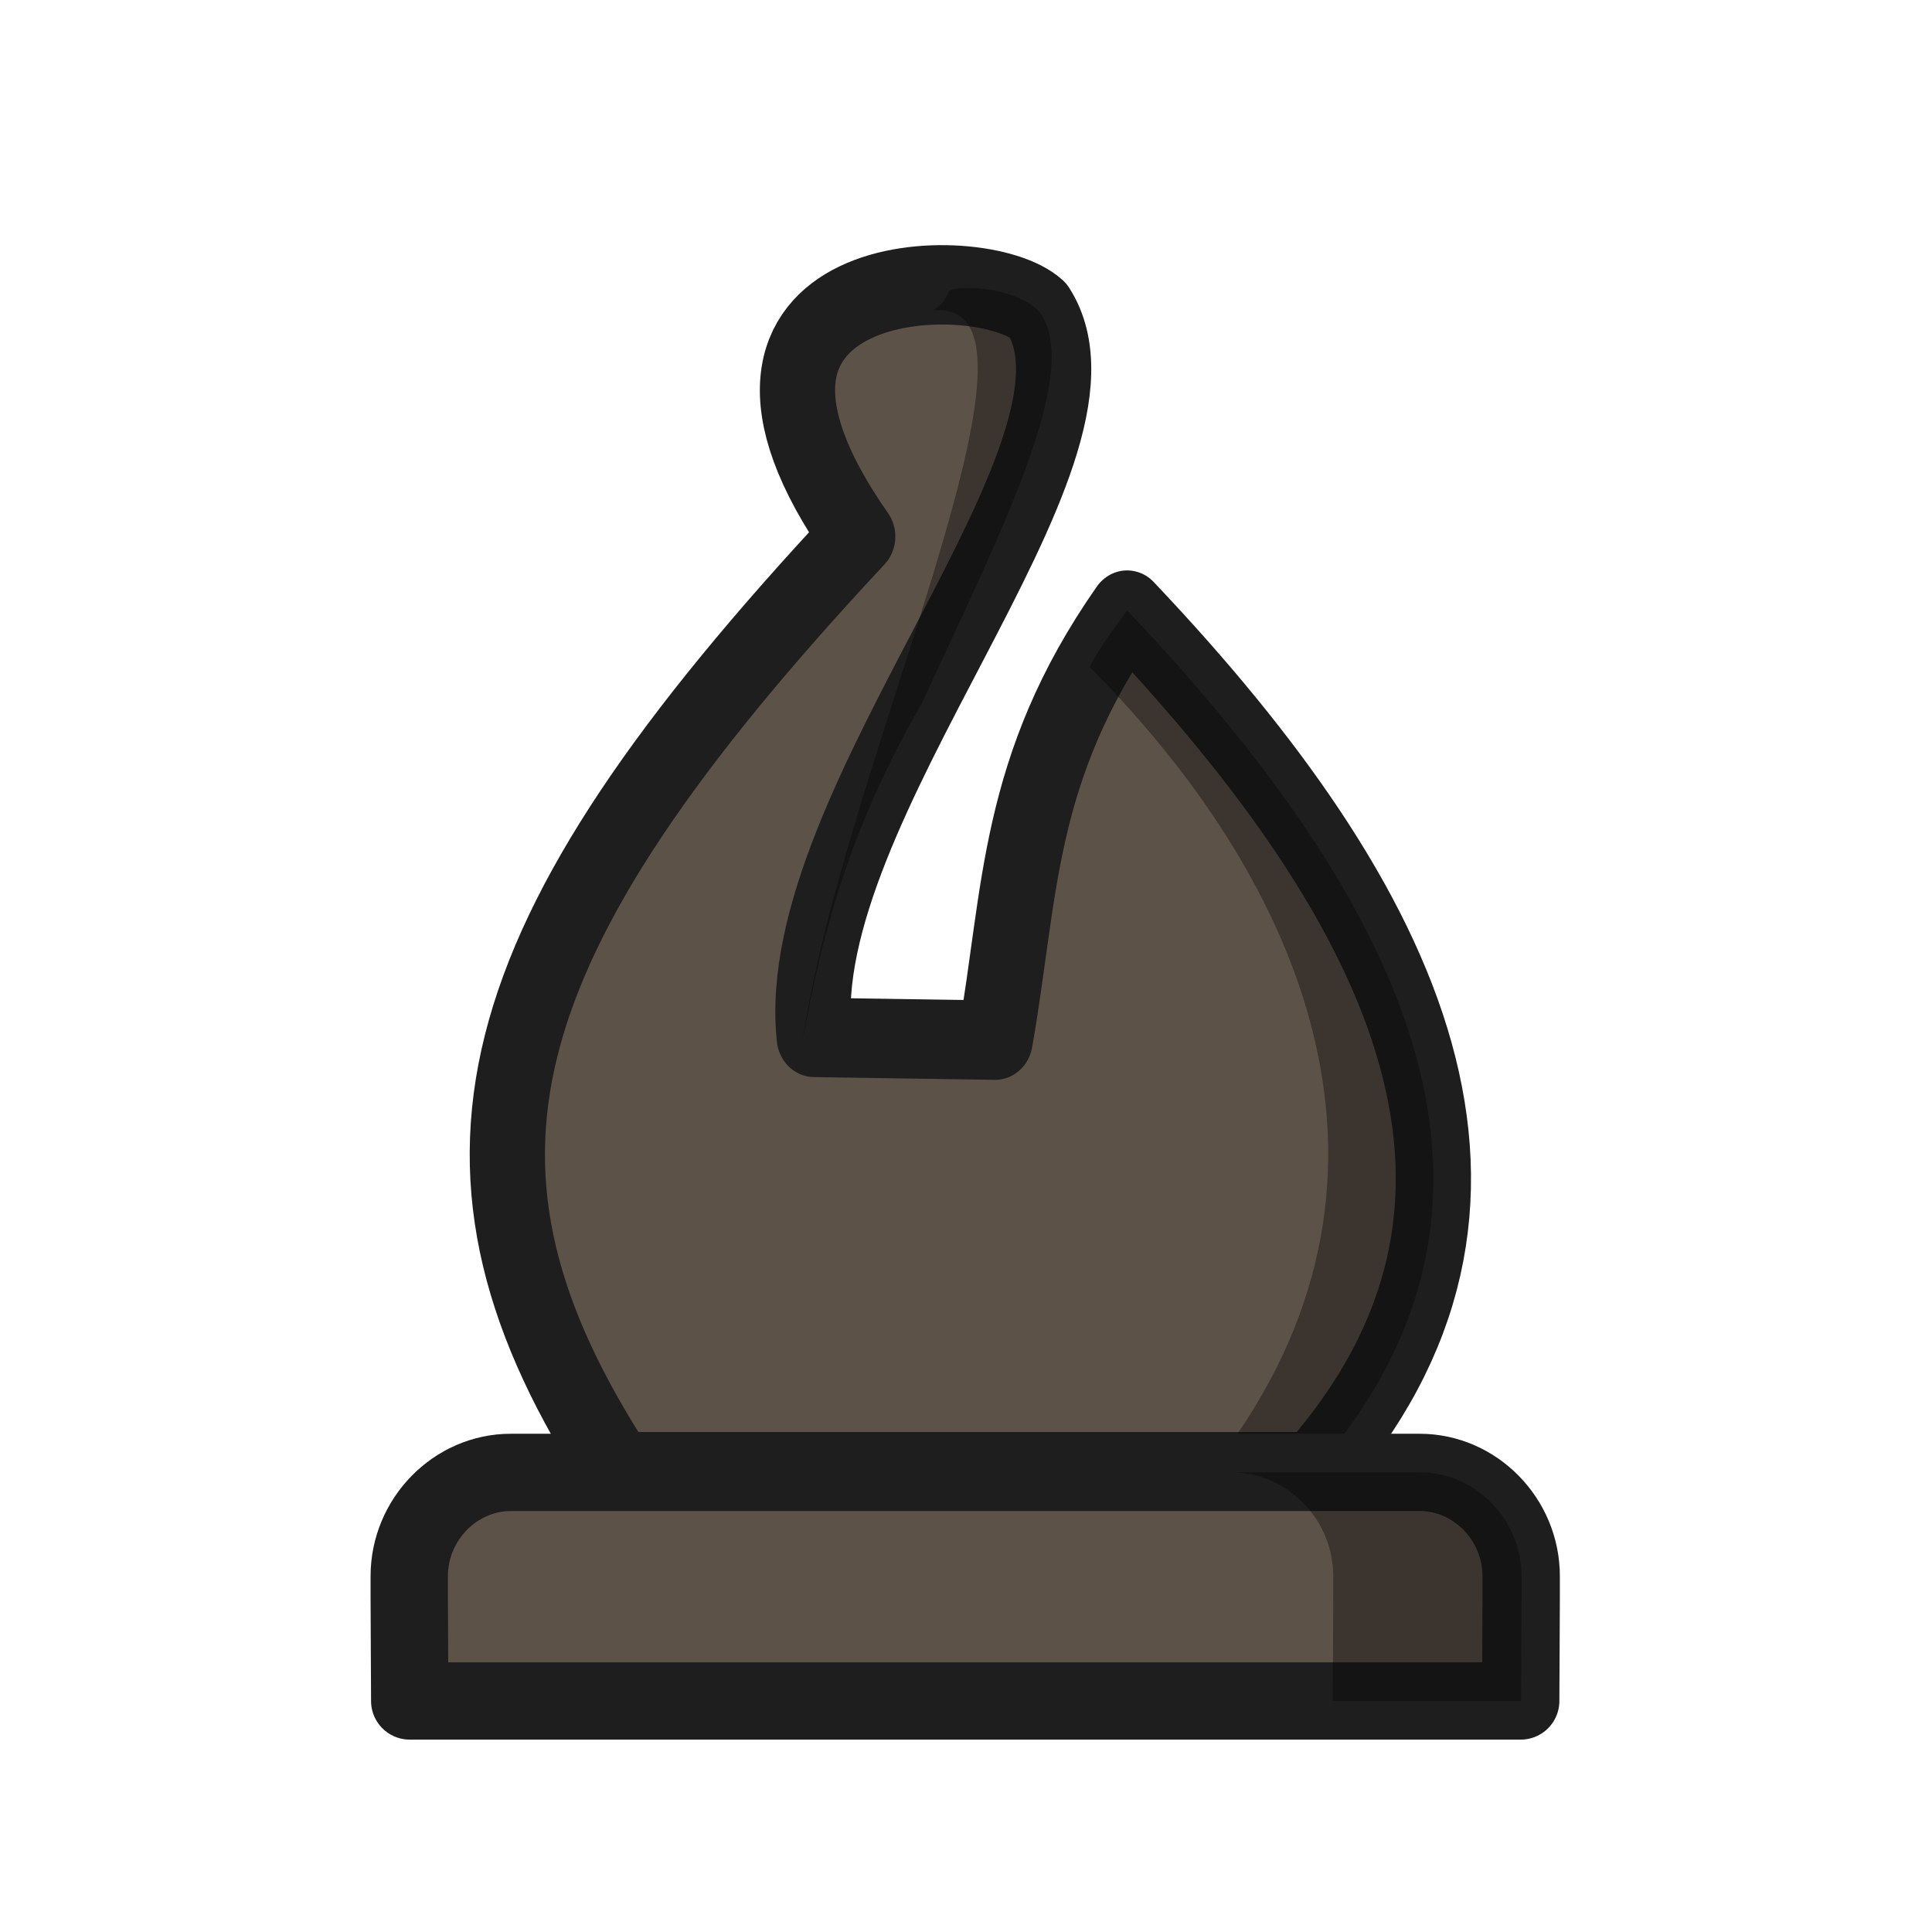 <?xml version="1.0" encoding="UTF-8"?>
<svg width="50mm" height="50mm" clip-rule="evenodd" fill-rule="evenodd" image-rendering="optimizeQuality" shape-rendering="geometricPrecision" text-rendering="geometricPrecision" version="1.1" viewBox="0 0 50 50" xmlns="http://www.w3.org/2000/svg" xmlns:cc="http://creativecommons.org/ns#" xmlns:dc="http://purl.org/dc/elements/1.1/" xmlns:rdf="http://www.w3.org/1999/02/22-rdf-syntax-ns#">
 <g transform="translate(145.66 -116.03)" clip-rule="evenodd" fill-rule="evenodd" shape-rendering="geometricPrecision">
  <g transform="matrix(1.019 0 0 1.075 -145.94 117.78)" image-rendering="optimizeQuality" stroke-width="1.051">
   <g transform="translate(-3328.6,431.72)" stroke-width="1.051">
    <g transform="translate(-.16 57.079)">
     <path d="m3355.4-482.96c-1.48-1.267-9.383-1.044-4.582 5.45-9.713 9.86-11.043 15.278-6.079 22.513h17.654c5.971-6.43 2.511-13.501-4.732-20.742-2.829 3.831-2.694 6.837-3.353 10.353l-4.592-0.066c-0.646-5.586 7.999-14.082 5.683-17.508z" fill="#5c5248" stroke="#1e1e1e" stroke-linejoin="round" stroke-width="1.911"/>
     <path d="m3353.5-483.49c-0.614 0.019-0.203 0.183-0.757 0.528 0 2e-3 0.01 5e-3 0.01 7e-3 3.515-0.289-2.324 10.95-3.331 17.574 0.526-2.803 1.3-5.284 3.025-8.115 1.966-4.048 4.157-8.075 2.952-9.459-0.404-0.354-1.123-0.559-1.898-0.535zm4.16 7.756c-0.588 0.796-0.506 0.623-0.953 1.36 5.892 5.626 8.565 12.824 3.039 19.382h2.646c5.971-6.43 2.511-13.501-4.732-20.742z" opacity=".35"/>
    </g>
    <g transform="translate(45.326,57.079)"></g>
   </g>
  </g>
  <g transform="matrix(1.151 0 0 1.15 68.581 -23.091)" stroke-width=".956">
   <path d="m-174.65 154.11c-1.248 0-2.283 1.058-2.283 2.335v0.474l0.011 2.335h24.98l0.011-2.335v-0.474c0-1.277-1.034-2.335-2.283-2.335h-10.218z" fill="#5c5248" image-rendering="optimizeQuality" stroke="#1e1e1e" stroke-linecap="round" stroke-linejoin="round" stroke-width="1.739"/>
   <path d="m-158.44 154.11c1.248 0 2.283 1.058 2.283 2.335v0.474l-0.011 2.335h4.233l0.011-2.335v-0.474c0-1.277-1.034-2.335-2.283-2.335z" image-rendering="optimizeQuality" opacity=".35"/>
  </g>
 </g>
</svg>
